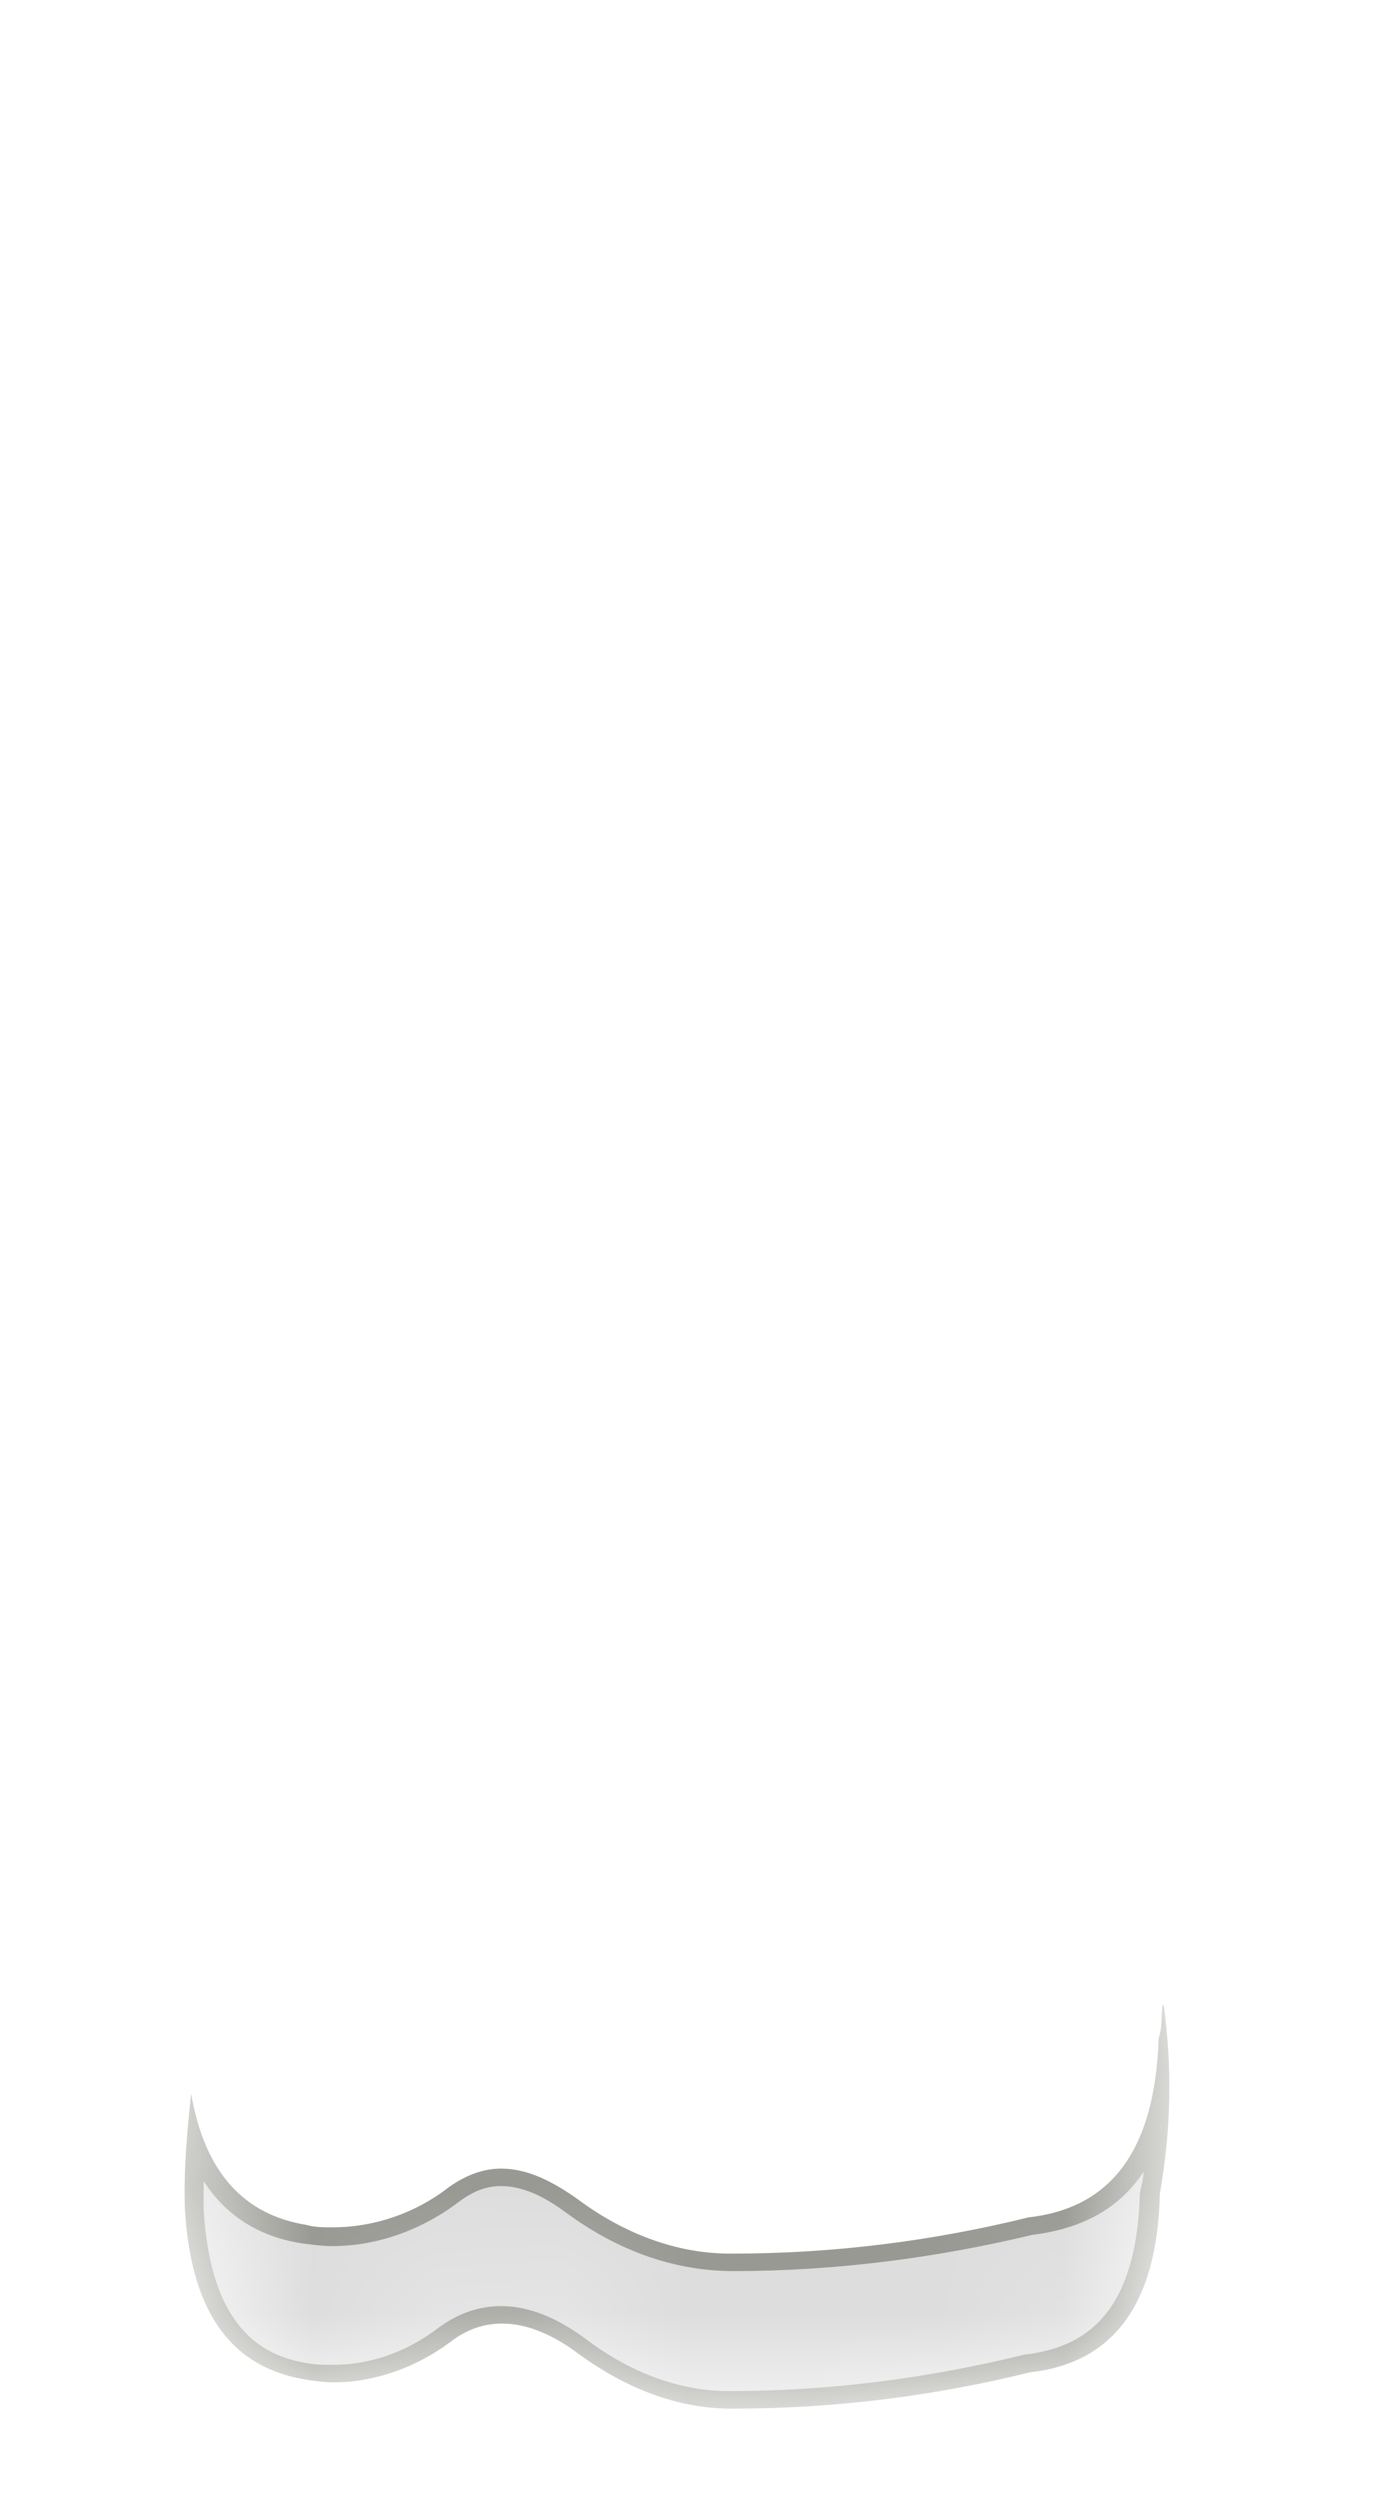 <svg width="11" height="20" viewBox="0 0 11 20" fill="none" xmlns="http://www.w3.org/2000/svg">
<mask id="mask0_254_13019" style="mask-type:luminance" maskUnits="userSpaceOnUse" x="1" y="12" width="9" height="8">
<path d="M3.138 13.457C2.928 13.677 2.718 13.937 2.518 14.217C1.858 15.077 1.448 16.177 1.478 17.677C1.528 18.547 1.878 18.957 2.448 19.047C2.848 19.107 3.268 18.987 3.588 18.737C3.918 18.477 4.268 18.567 4.628 18.827C4.988 19.087 5.398 19.257 5.838 19.257C6.658 19.257 7.448 19.157 8.228 18.967C8.858 18.897 9.248 18.467 9.268 17.537C9.448 16.507 9.298 15.487 8.808 14.477C8.718 14.297 8.598 14.127 8.458 13.977C8.438 13.957 8.428 13.937 8.408 13.927C6.588 11.967 4.818 11.647 3.138 13.447V13.457Z" fill="white"/>
</mask>
<g mask="url(#mask0_254_13019)">
<path d="M5.837 19.197C5.447 19.197 5.037 19.057 4.667 18.777C4.427 18.597 4.207 18.517 4.007 18.517C3.847 18.517 3.687 18.577 3.537 18.687C3.277 18.887 2.967 18.997 2.657 18.997C2.587 18.997 2.527 18.997 2.457 18.987C1.887 18.897 1.587 18.477 1.547 17.687C1.547 17.507 1.547 17.337 1.557 17.177C1.727 17.587 2.017 17.827 2.437 17.887C2.507 17.897 2.587 17.907 2.657 17.907C2.997 17.907 3.347 17.787 3.637 17.567C3.757 17.477 3.877 17.427 4.017 17.427C4.187 17.427 4.377 17.507 4.587 17.657C4.987 17.947 5.417 18.107 5.847 18.107C6.657 18.107 7.457 18.007 8.257 17.817C8.787 17.757 9.127 17.457 9.277 16.917C9.277 17.127 9.247 17.337 9.207 17.557C9.187 18.407 8.867 18.857 8.227 18.927C7.437 19.117 6.637 19.217 5.867 19.217H5.847L5.837 19.197Z" fill="#DDDDDD"/>
<path d="M9.149 17.367C9.149 17.427 9.129 17.487 9.119 17.547C9.089 18.607 8.589 18.787 8.189 18.837C7.409 19.027 6.629 19.127 5.829 19.127C5.449 19.127 5.059 18.987 4.709 18.727C4.459 18.537 4.229 18.447 4.009 18.447C3.829 18.447 3.659 18.507 3.499 18.627C3.249 18.817 2.959 18.917 2.659 18.917C2.599 18.917 2.539 18.917 2.479 18.907C2.139 18.857 1.689 18.667 1.629 17.677C1.629 17.597 1.629 17.527 1.629 17.447C1.809 17.727 2.079 17.897 2.429 17.947C2.509 17.957 2.579 17.967 2.659 17.967C3.019 17.967 3.379 17.837 3.679 17.607C3.789 17.527 3.889 17.487 4.009 17.487C4.169 17.487 4.339 17.557 4.539 17.707C4.949 18.007 5.399 18.167 5.869 18.167C6.659 18.167 7.469 18.067 8.259 17.877C8.669 17.827 8.969 17.657 9.159 17.357M9.299 16.047C9.289 16.137 9.299 16.217 9.269 16.307C9.239 17.237 8.859 17.667 8.229 17.737C7.459 17.927 6.669 18.027 5.859 18.027H5.839C5.399 18.027 4.979 17.857 4.629 17.597C4.419 17.447 4.219 17.347 4.009 17.347C3.869 17.347 3.729 17.397 3.589 17.497C3.319 17.707 2.989 17.817 2.659 17.817C2.589 17.817 2.519 17.817 2.449 17.797C1.959 17.717 1.639 17.387 1.529 16.747C1.499 17.037 1.469 17.337 1.479 17.667C1.529 18.537 1.879 18.947 2.459 19.037C2.529 19.047 2.599 19.057 2.669 19.057C2.999 19.057 3.329 18.937 3.599 18.737C3.739 18.627 3.879 18.587 4.019 18.587C4.219 18.587 4.429 18.677 4.639 18.837C4.999 19.097 5.409 19.267 5.849 19.267H5.869C6.679 19.267 7.469 19.167 8.239 18.977C8.869 18.907 9.259 18.477 9.279 17.547C9.369 17.037 9.379 16.537 9.309 16.037L9.299 16.047Z" fill="#999993"/>
</g>
</svg>
